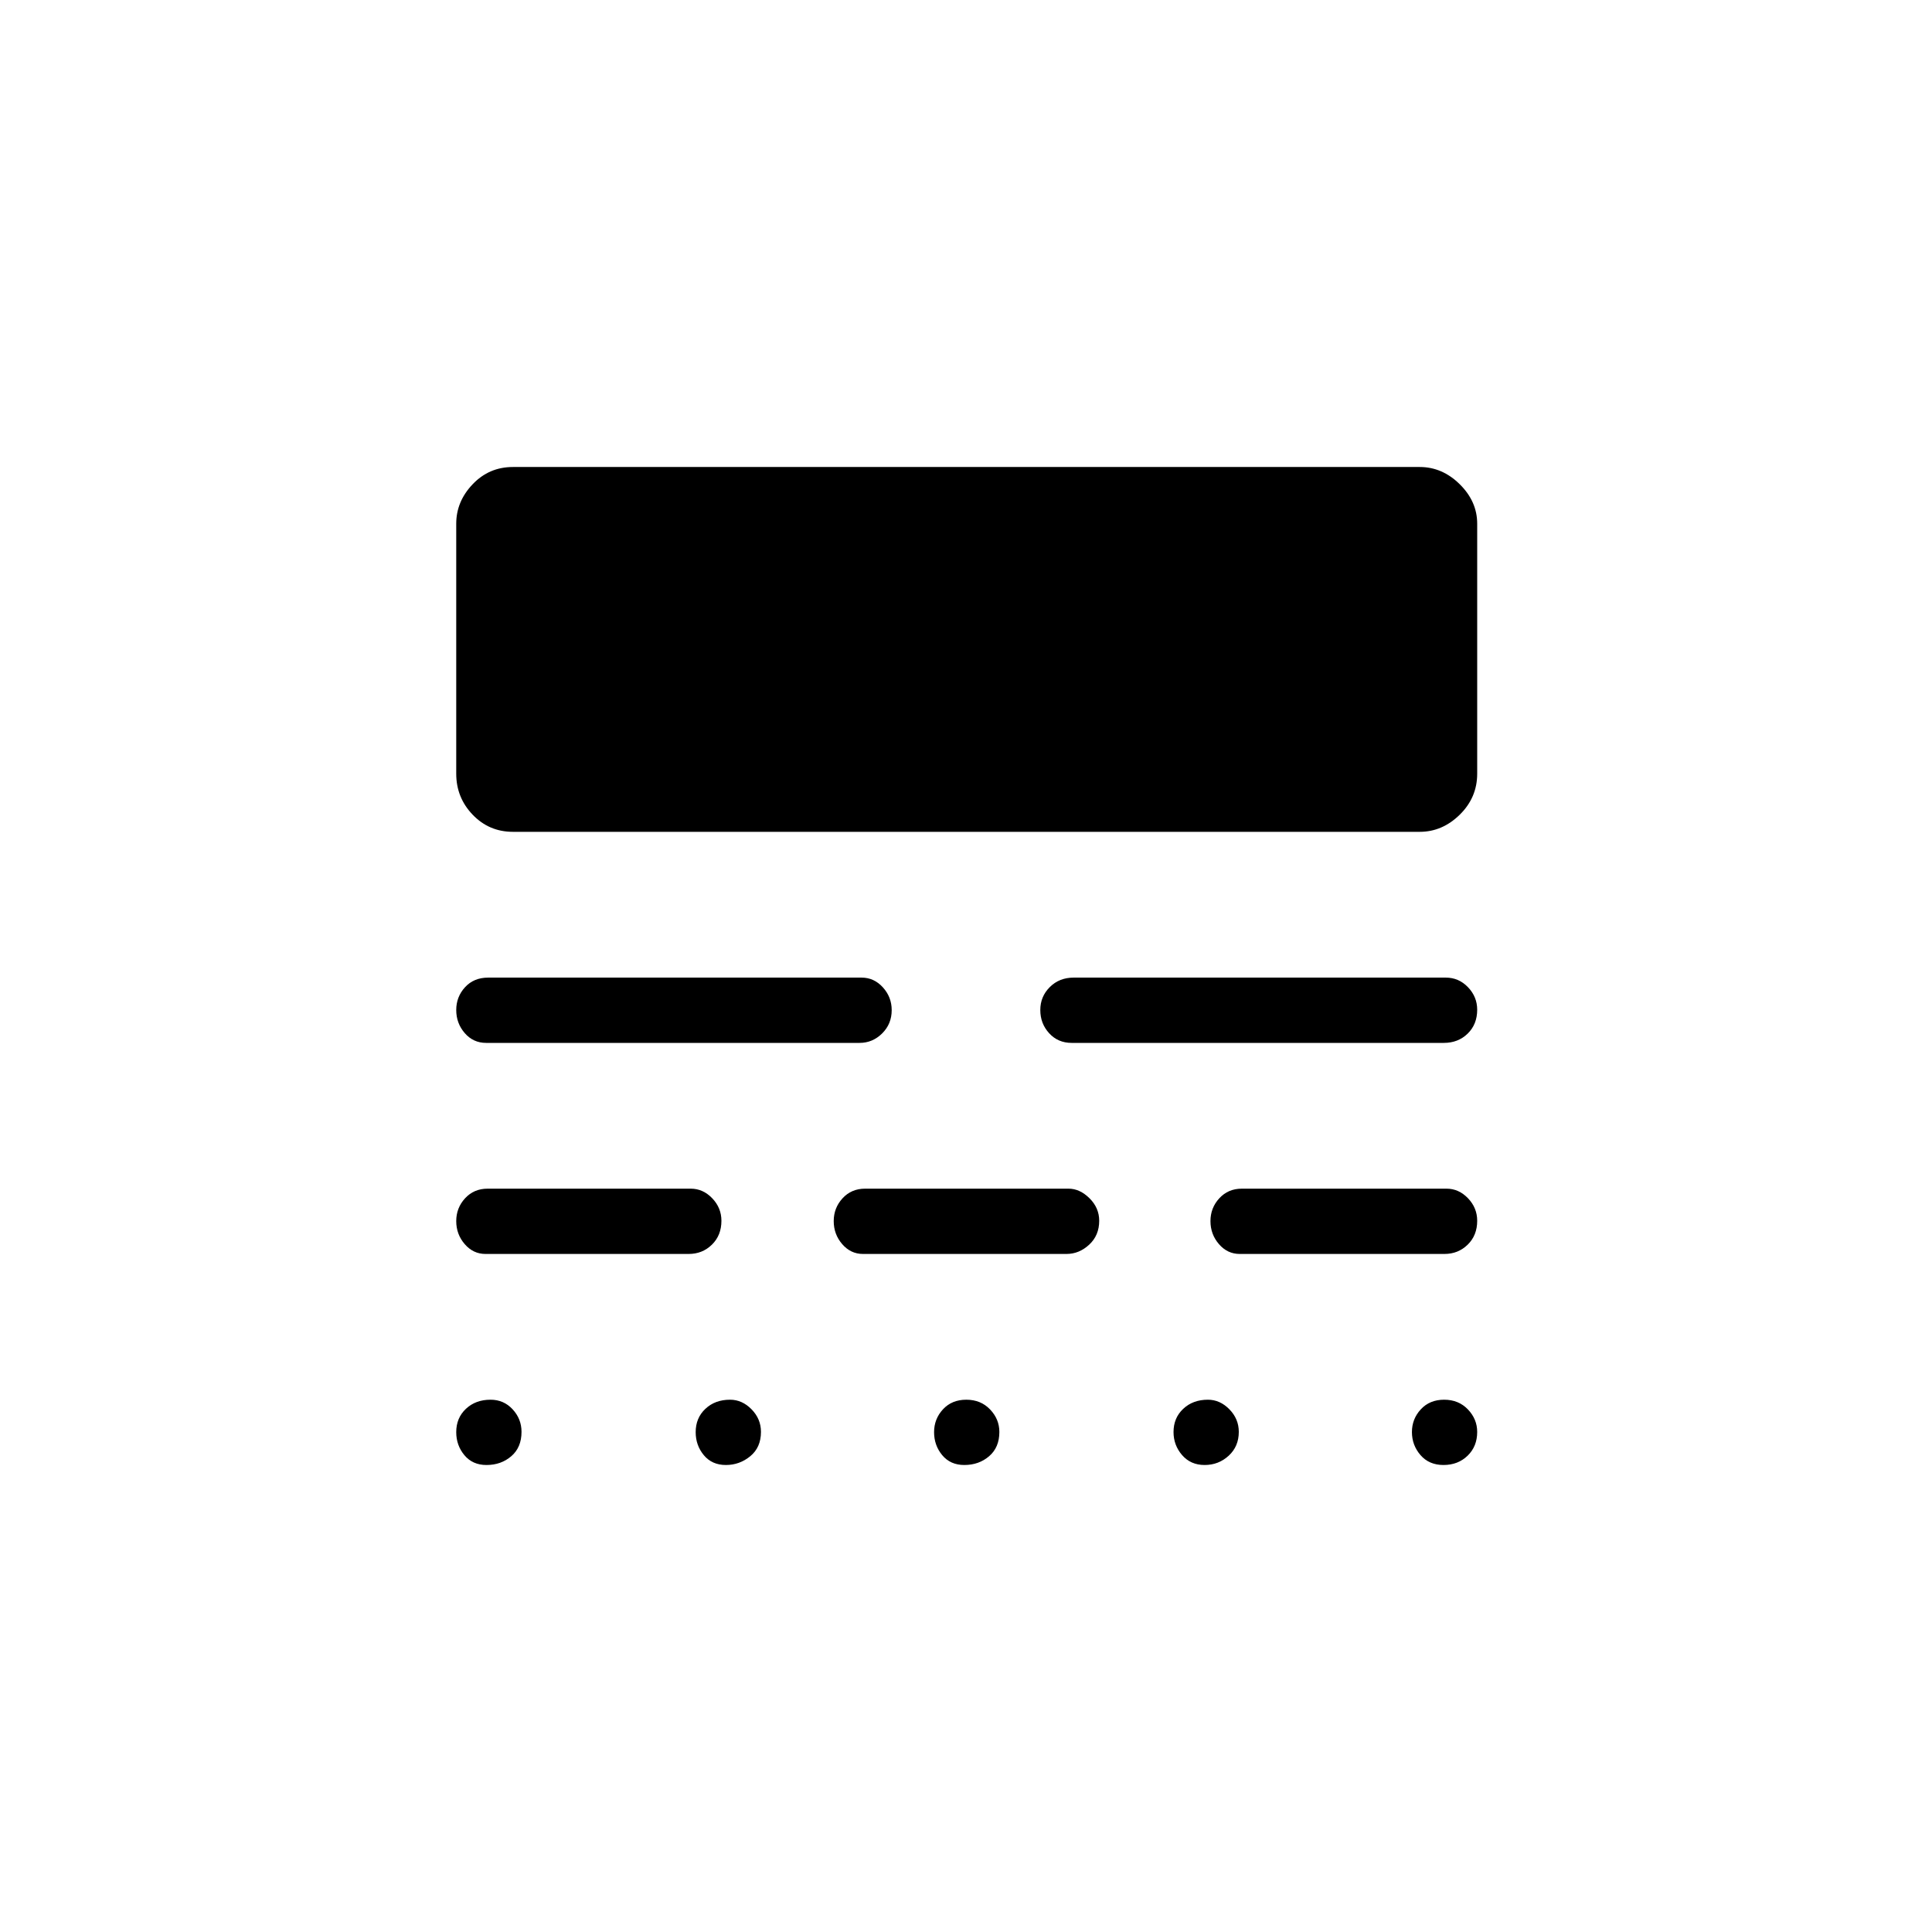<svg xmlns="http://www.w3.org/2000/svg" height="40" viewBox="0 -960 960 960" width="40"><path d="M241.73-232.05q-6.92 0-10.97-4.88-4.06-4.87-4.06-11.44 0-7.07 4.81-11.59 4.81-4.53 12.25-4.53 6.56 0 10.97 4.78 4.41 4.77 4.41 11.19 0 7.74-5.08 12.1-5.07 4.37-12.33 4.37Zm118.97 0q-6.92 0-10.97-4.88-4.05-4.87-4.05-11.44 0-7.07 4.82-11.59 4.81-4.53 12.27-4.53 6.01 0 10.68 4.78 4.67 4.77 4.67 11.19 0 7.74-5.31 12.1-5.31 4.37-12.11 4.37Zm118.47 0q-6.93 0-10.98-4.88-4.05-4.87-4.05-11.44 0-6.57 4.41-11.34 4.41-4.78 11.6-4.78 7.2 0 11.81 4.83 4.62 4.82 4.62 11.19 0 7.69-5.08 12.05-5.08 4.37-12.33 4.37Zm119.4 0q-6.94 0-11.2-4.93-4.25-4.92-4.25-11.44 0-7.02 4.81-11.54 4.82-4.53 12.27-4.53 6.02 0 10.69 4.78 4.66 4.77 4.66 11.19 0 7.24-5.01 11.85-5.02 4.62-11.97 4.62Zm118.71 0q-7.19 0-11.45-4.93-4.25-4.92-4.25-11.44t4.41-11.29q4.41-4.78 11.6-4.78 7.19 0 11.81 4.83 4.61 4.82 4.61 11.19 0 7.19-4.76 11.8-4.77 4.62-11.97 4.62ZM241.23-336.92q-6.09 0-10.31-4.88-4.22-4.88-4.22-11.44 0-6.57 4.4-11.35 4.4-4.77 11.19-4.77h100.95q6.08 0 10.66 4.77 4.57 4.78 4.57 11.19 0 7.25-4.72 11.86-4.72 4.62-11.52 4.62h-101Zm187.56 0q-6.09 0-10.3-4.88-4.22-4.88-4.22-11.44 0-6.57 4.4-11.35 4.39-4.77 11.18-4.77h101.11q5.59 0 10.41 4.77 4.82 4.78 4.82 11.19 0 7.25-4.97 11.86-4.98 4.62-11.27 4.62H428.79Zm187.21 0q-6.09 0-10.31-4.88-4.22-4.88-4.22-11.44 0-6.57 4.4-11.35 4.4-4.77 11.19-4.77h101.72q6.08 0 10.66 4.77 4.57 4.78 4.57 11.19 0 7.25-4.72 11.86-4.73 4.62-11.52 4.62H616ZM241.56-441.79q-6.42 0-10.64-4.88-4.22-4.88-4.22-11.45 0-6.57 4.37-11.34t11.49-4.77h185.57q6.18 0 10.56 4.83 4.39 4.83 4.39 11.33 0 6.88-4.75 11.58t-11.21 4.7H241.56Zm290.94 0q-6.81 0-11.19-4.81-4.39-4.8-4.39-11.52 0-6.71 4.73-11.41 4.72-4.7 11.85-4.7h184.94q6.42 0 11 4.77 4.57 4.78 4.57 11.19 0 7.25-4.72 11.86-4.73 4.62-11.85 4.62H532.5ZM254.87-546.67q-11.86 0-20.01-8.51-8.16-8.51-8.16-20.37v-124.23q0-11.04 8.16-19.6 8.15-8.57 20.01-8.57h450.6q11.19 0 19.87 8.57 8.67 8.56 8.67 19.6v124.23q0 11.86-8.67 20.37-8.68 8.51-19.87 8.51h-450.6Z"/></svg>